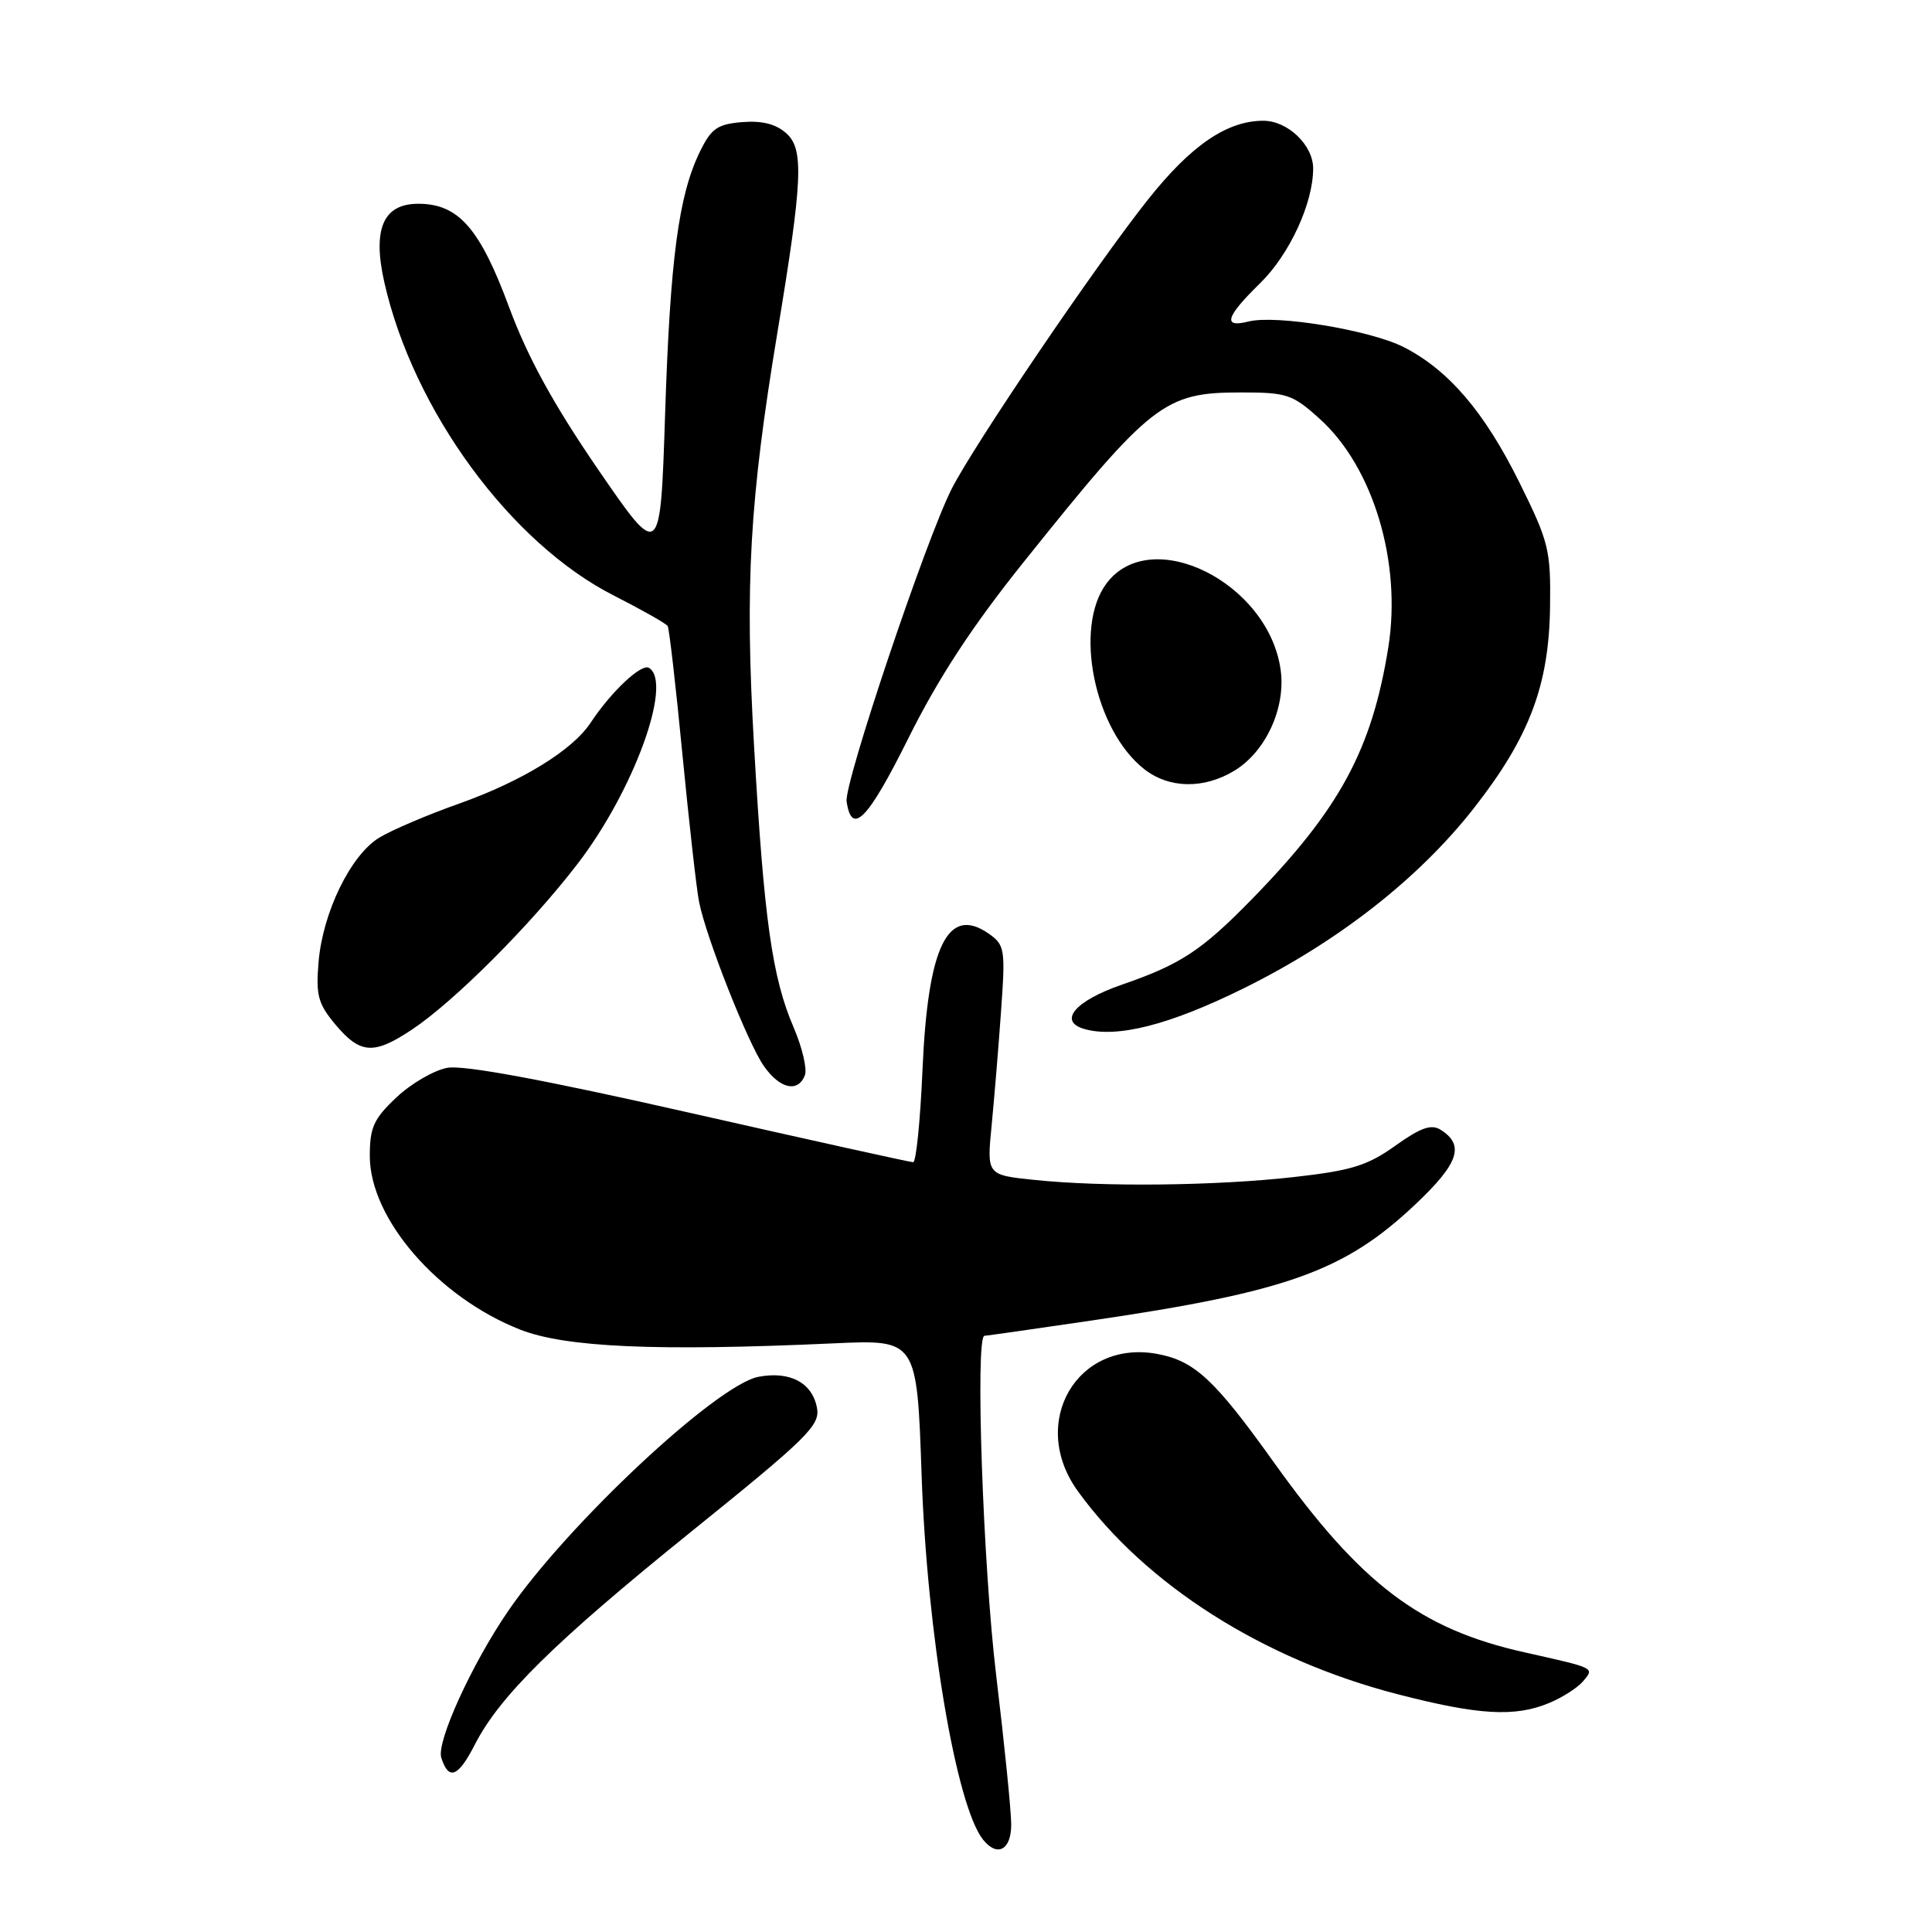 <?xml version="1.0" encoding="UTF-8" standalone="no"?>
<!DOCTYPE svg PUBLIC "-//W3C//DTD SVG 1.1//EN" "http://www.w3.org/Graphics/SVG/1.1/DTD/svg11.dtd" >
<svg xmlns="http://www.w3.org/2000/svg" xmlns:xlink="http://www.w3.org/1999/xlink" version="1.1" viewBox="0 0 256 256">
 <g >
 <path fill="currentColor"
d=" M 133.99 241.75 C 133.99 239.96 133.09 231.07 132.00 222.00 C 130.25 207.51 129.20 177.00 130.45 177.00 C 130.69 177.00 137.06 176.09 144.61 174.98 C 170.58 171.17 178.18 168.44 187.57 159.56 C 193.30 154.15 194.11 151.73 190.89 149.70 C 189.65 148.92 188.24 149.42 184.89 151.81 C 181.20 154.45 179.06 155.11 171.50 155.96 C 161.18 157.13 146.15 157.30 137.02 156.34 C 130.75 155.69 130.75 155.69 131.40 149.09 C 131.75 145.47 132.32 138.63 132.65 133.90 C 133.23 125.77 133.14 125.21 131.02 123.72 C 125.60 119.93 122.95 125.34 122.24 141.67 C 121.95 148.45 121.39 154.00 121.00 154.00 C 120.61 154.00 107.29 151.05 91.39 147.45 C 72.12 143.08 61.43 141.10 59.28 141.49 C 57.51 141.81 54.47 143.58 52.53 145.41 C 49.52 148.24 49.00 149.39 49.00 153.17 C 49.00 161.48 58.02 171.89 68.92 176.18 C 74.94 178.54 86.97 179.07 110.50 178.00 C 121.50 177.50 121.50 177.50 122.12 195.50 C 122.83 216.39 126.69 239.26 130.25 243.75 C 132.14 246.13 134.00 245.14 133.99 241.75 Z  M 62.90 231.20 C 66.19 224.75 73.49 217.56 91.47 203.05 C 107.07 190.47 108.70 188.86 108.25 186.53 C 107.62 183.21 104.67 181.65 100.52 182.43 C 94.98 183.47 75.17 202.01 67.31 213.50 C 62.50 220.53 57.81 230.83 58.47 232.90 C 59.44 235.97 60.71 235.49 62.90 231.20 Z  M 205.28 225.65 C 207.05 224.92 209.09 223.60 209.80 222.74 C 211.27 220.97 211.45 221.06 202.00 218.94 C 188.15 215.85 180.33 209.91 168.78 193.75 C 160.95 182.80 158.31 180.34 153.38 179.41 C 142.71 177.41 136.25 188.53 142.83 197.60 C 151.81 210.00 167.38 219.89 185.14 224.48 C 195.91 227.27 200.75 227.55 205.28 225.65 Z  M 106.65 142.48 C 106.97 141.64 106.30 138.80 105.17 136.16 C 102.31 129.54 101.22 121.76 99.91 98.73 C 98.69 77.38 99.32 66.33 103.02 44.00 C 106.35 23.92 106.54 19.78 104.21 17.68 C 102.82 16.43 101.00 15.97 98.35 16.18 C 95.06 16.45 94.25 17.02 92.75 20.08 C 89.92 25.87 88.80 34.27 88.13 54.86 C 87.50 74.22 87.50 74.22 79.20 62.13 C 73.32 53.54 69.92 47.34 67.48 40.76 C 63.59 30.24 60.75 27.00 55.42 27.00 C 50.77 27.00 49.33 30.35 50.93 37.43 C 54.77 54.39 67.67 71.99 81.35 78.92 C 85.06 80.81 88.26 82.62 88.47 82.95 C 88.67 83.28 89.56 90.96 90.43 100.02 C 91.31 109.08 92.30 117.85 92.63 119.50 C 93.56 124.22 99.09 138.21 101.21 141.25 C 103.33 144.28 105.74 144.83 106.65 142.48 Z  M 54.61 136.41 C 60.20 132.68 70.26 122.62 76.51 114.49 C 83.94 104.84 89.19 90.47 86.00 88.50 C 84.99 87.88 81.00 91.62 78.23 95.81 C 75.82 99.43 69.16 103.52 60.87 106.47 C 56.68 107.95 51.90 109.99 50.26 110.99 C 46.47 113.29 42.76 120.90 42.21 127.49 C 41.84 131.91 42.15 133.02 44.48 135.80 C 47.75 139.68 49.54 139.79 54.61 136.41 Z  M 164.71 131.00 C 177.28 124.80 187.99 116.42 195.31 107.07 C 202.65 97.69 205.25 90.82 205.39 80.42 C 205.49 72.85 205.24 71.83 201.31 63.89 C 196.69 54.58 191.95 49.03 185.99 45.99 C 181.56 43.74 169.11 41.68 165.44 42.60 C 161.96 43.48 162.41 41.98 166.96 37.54 C 170.86 33.73 174.00 26.94 174.00 22.32 C 174.00 19.23 170.63 16.00 167.40 16.00 C 162.59 16.00 157.82 19.25 152.11 26.45 C 145.24 35.09 129.09 58.89 126.10 64.78 C 122.69 71.50 111.83 103.81 112.18 106.20 C 112.86 110.81 114.98 108.64 120.38 97.79 C 124.36 89.80 128.82 82.99 135.62 74.50 C 152.60 53.30 154.26 52.00 164.45 52.00 C 170.53 52.00 171.27 52.25 174.88 55.51 C 181.97 61.91 185.75 74.53 183.96 85.77 C 181.78 99.38 177.49 107.28 165.76 119.27 C 159.20 125.97 156.41 127.80 148.67 130.47 C 142.45 132.61 140.15 135.33 143.69 136.35 C 148.00 137.58 154.94 135.82 164.71 131.00 Z  M 163.58 102.11 C 167.72 99.59 170.37 93.83 169.70 88.82 C 168.14 77.20 152.48 69.41 146.60 77.33 C 142.25 83.19 145.01 96.72 151.61 101.91 C 154.91 104.50 159.53 104.58 163.58 102.11 Z "/>
</g>
</svg>